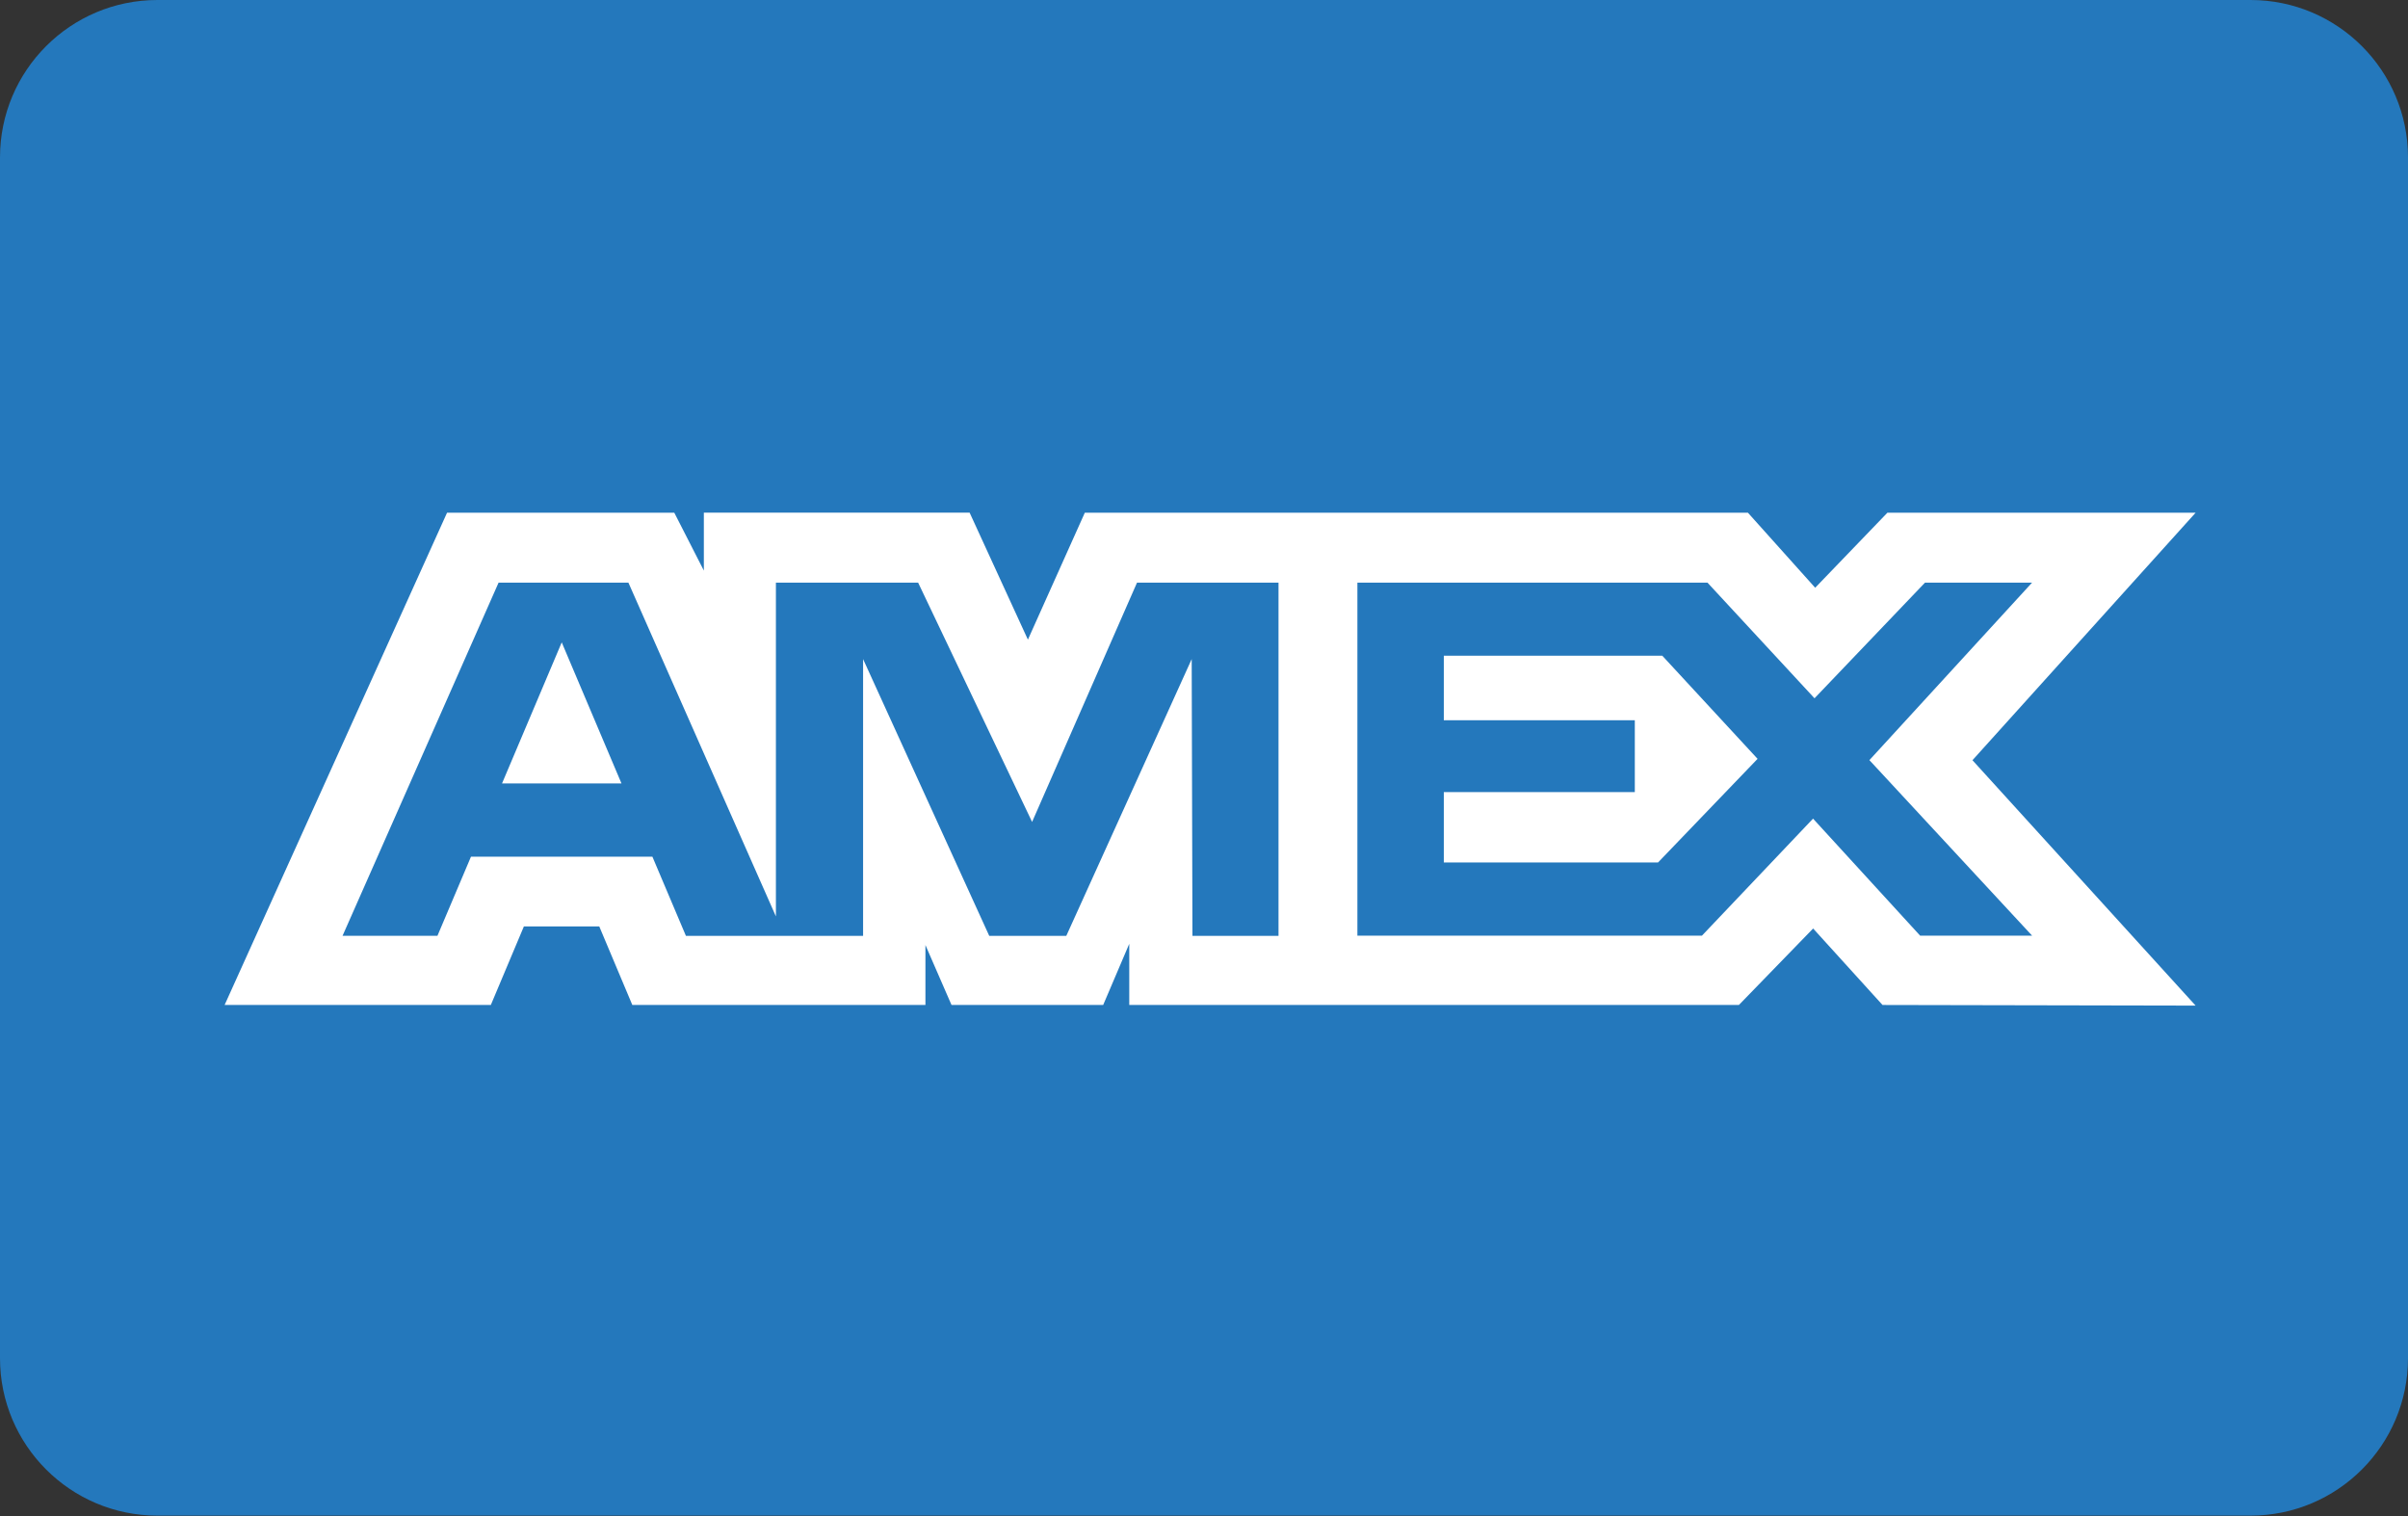 <svg xmlns="http://www.w3.org/2000/svg" width="54" height="34" viewBox="0 0 54 34" fill="none">
  <rect x="0" y="0" width="54" height="34" fill="#333333" stroke="none"/>
  <g clip-path="url(#clip0_32_3524)">
    <path d="M50.469 0H3.531C1.581 0 0 1.581 0 3.531V30.459C0 32.409 1.581 33.99 3.531 33.99H50.469C52.419 33.99 54 32.409 54 30.459V3.531C54 1.581 52.419 0 50.469 0Z" fill="#2478BC"/>
    <path d="M10.025 11.499L5.037 22.538H11.007L11.748 20.777H13.439L14.18 22.538H20.753V21.194L21.338 22.538H24.739L25.324 21.166V22.538H38.995L40.66 20.823L42.216 22.538L49.237 22.552L44.233 17.049L49.237 11.499H42.325L40.706 13.181L39.198 11.499H24.327L23.051 14.345L21.744 11.497H15.784V12.796L15.121 11.498L10.025 11.499ZM11.181 13.066H14.092L17.4 20.552V13.066H20.589L23.145 18.433L25.498 13.066H28.671V20.988H26.741L26.724 14.781L23.912 20.988H22.184L19.355 14.781V20.988H15.382L14.63 19.212H10.562L9.81 20.986H7.682L11.181 13.066ZM30.44 13.066H38.29L40.691 15.66L43.169 13.066H45.57L41.922 17.047L45.57 20.983H43.059L40.658 18.359L38.167 20.983H30.44V13.066ZM12.597 14.406L11.258 17.57H13.937L12.597 14.406ZM32.378 14.707V16.152H36.661V17.764H32.378V19.342H37.182L39.414 17.018L37.277 14.705H32.378V14.707Z" fill="white"/>
  </g>
  <defs>
    <clipPath id="clip0_32_3524">
      <rect width="54" height="33.99" fill="white"/>
    </clipPath>
  </defs>
</svg>